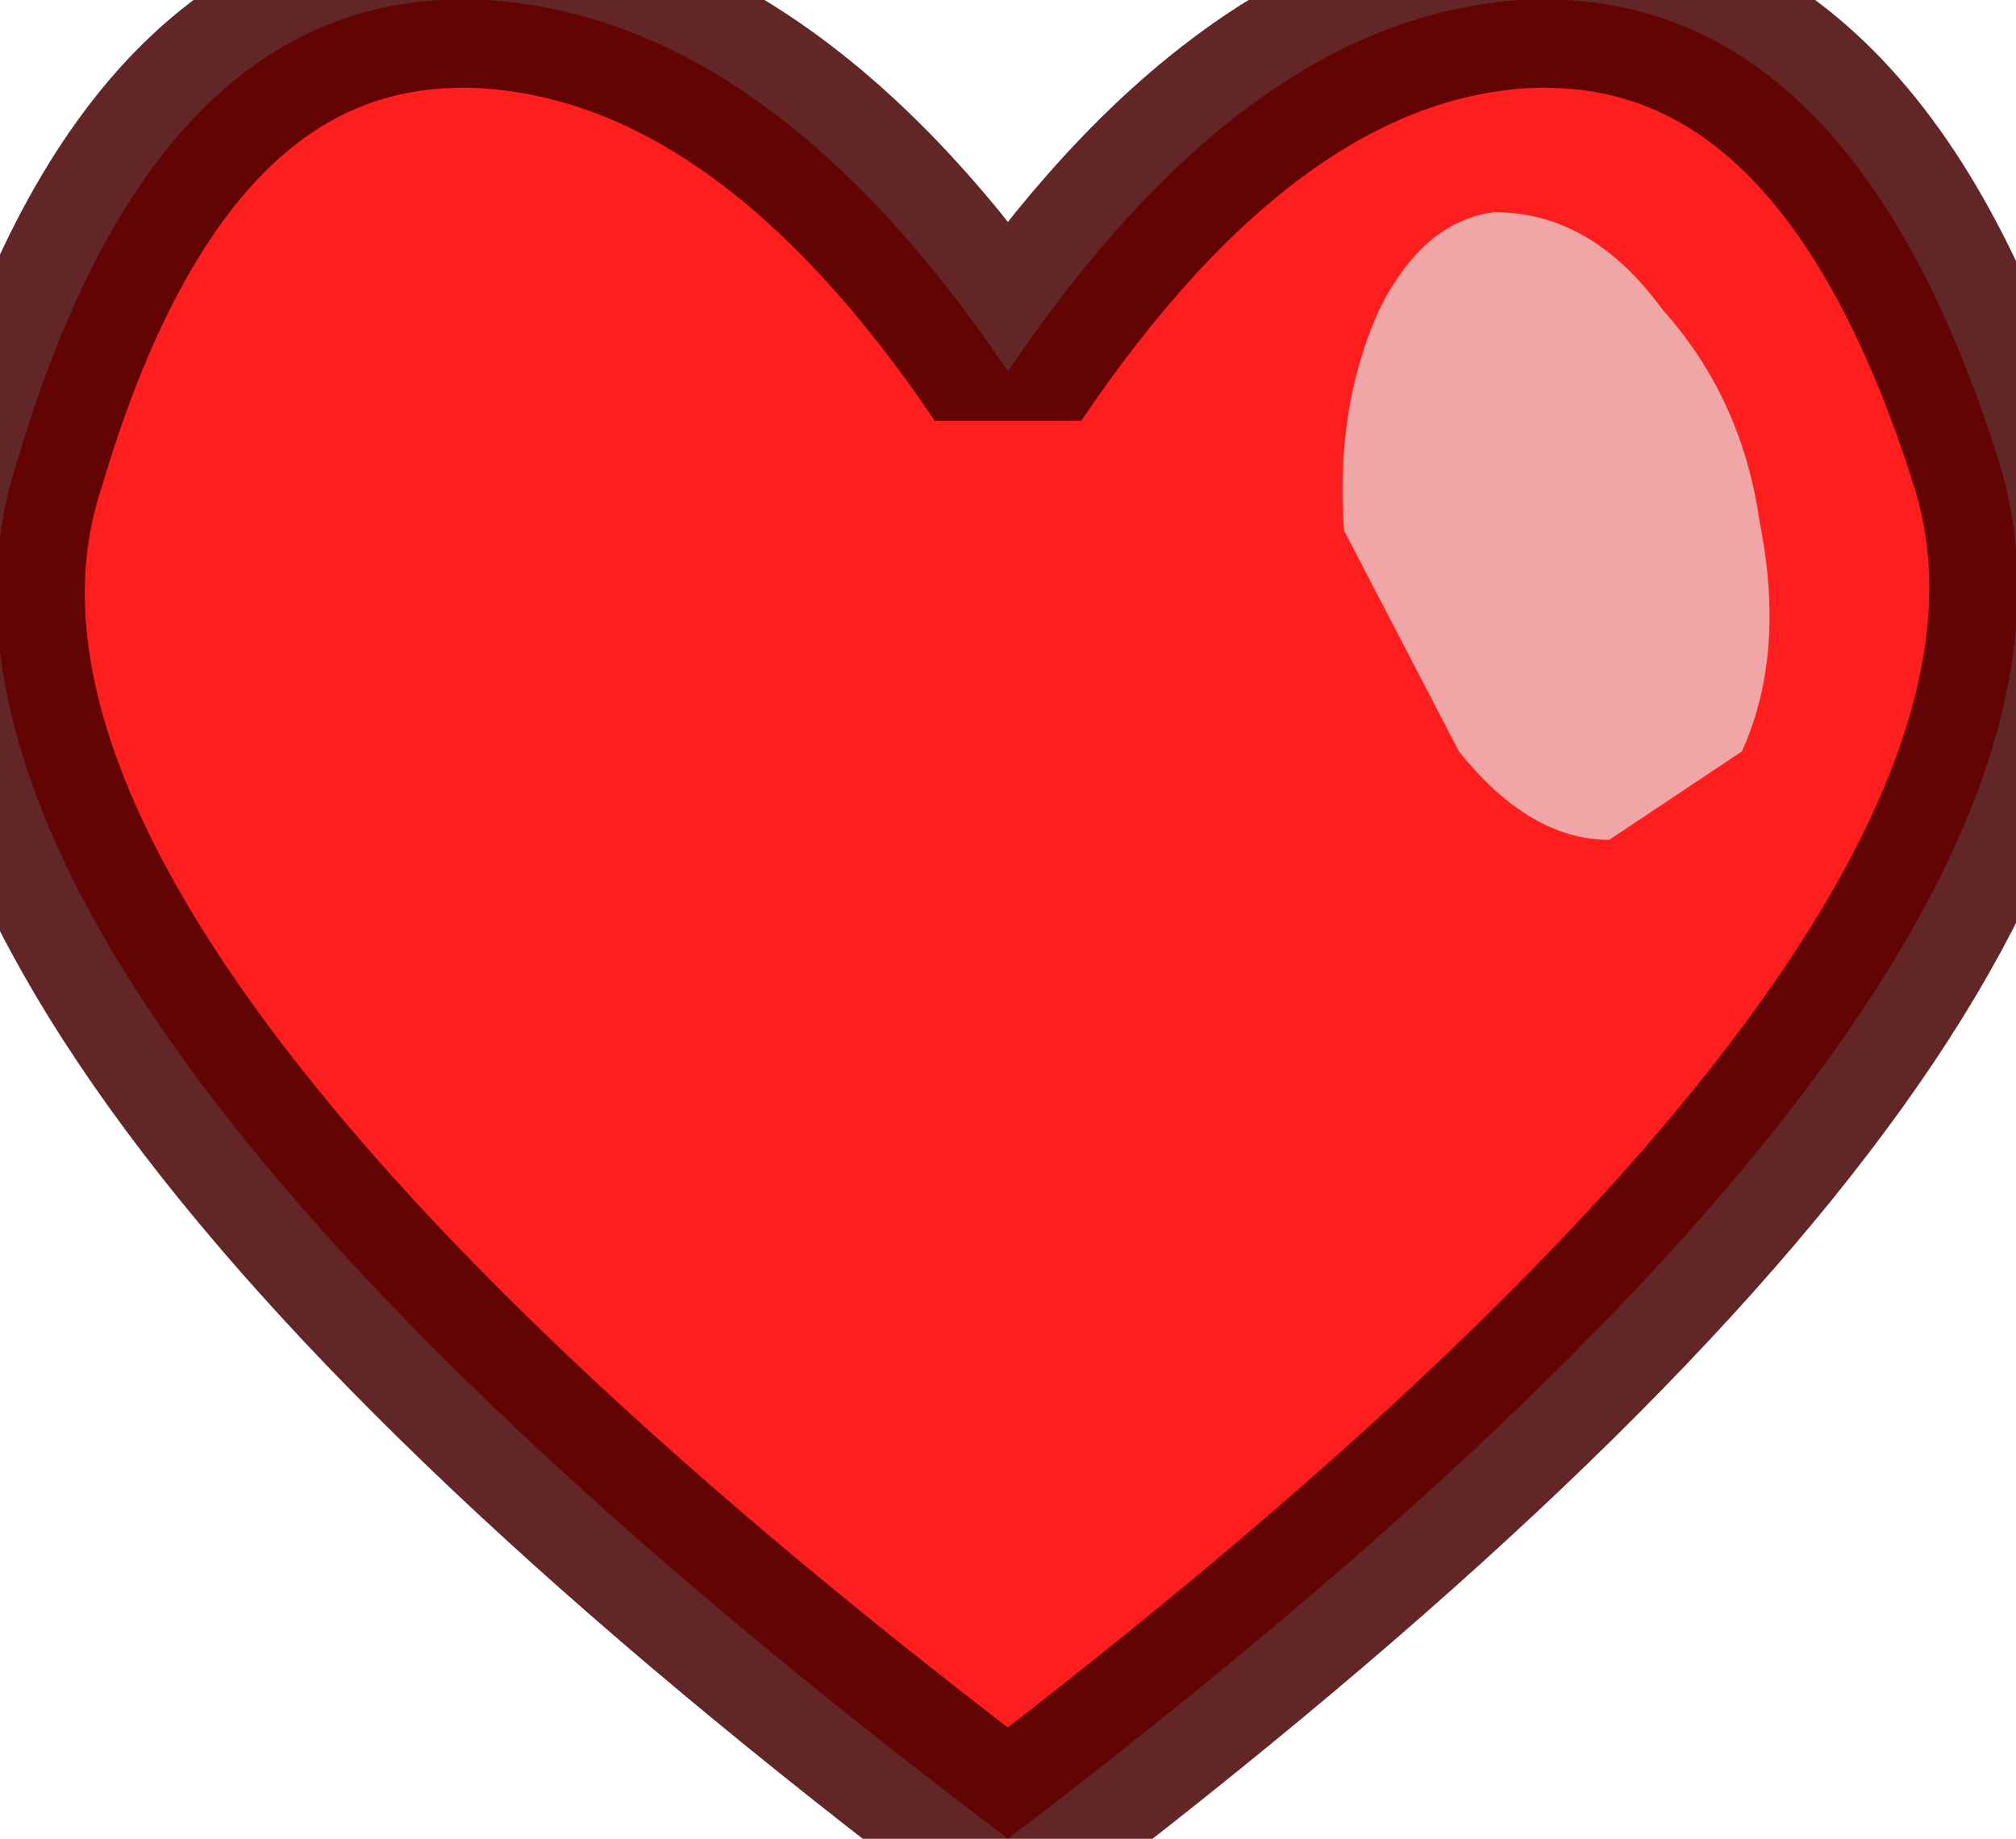 <?xml version="1.0" encoding="UTF-8" standalone="no"?>
<svg xmlns:ffdec="https://www.free-decompiler.com/flash" xmlns:xlink="http://www.w3.org/1999/xlink" ffdec:objectType="shape" height="10.4px" width="11.4px" xmlns="http://www.w3.org/2000/svg">
  <g transform="matrix(1.0, 0.0, 0.0, 1.0, 0.0, 0.0)">
    <path d="M5.7 2.1 Q7.05 0.1 8.6 0.0 10.45 -0.1 11.3 2.6 12.2 5.45 5.7 10.4 -0.85 5.45 0.1 2.6 0.9 -0.1 2.75 0.0 4.35 0.1 5.7 2.1" fill="#ff1e1e" fill-rule="evenodd" stroke="none"/>
    <path d="M5.7 2.1 Q7.05 0.1 8.6 0.0 10.45 -0.1 11.3 2.6 12.2 5.45 5.7 10.4 -0.85 5.45 0.1 2.6 0.9 -0.1 2.75 0.0 4.35 0.1 5.7 2.1 Z" ffdec:has-small-stroke="true" ffdec:original-stroke-width="0.05" fill="none" stroke="#480000" stroke-linecap="round" stroke-linejoin="bevel" stroke-opacity="0.851" stroke-width="1.0"/>
    <path d="M9.95 2.95 Q10.1 3.7 9.85 4.25 L9.1 4.75 Q8.65 4.75 8.25 4.25 L7.6 3.0 Q7.55 2.3 7.8 1.75 8.05 1.25 8.45 1.2 9.0 1.2 9.4 1.75 9.85 2.25 9.95 2.95" fill="#f0a6a6" fill-rule="evenodd" stroke="none"/>
  </g>
</svg>
